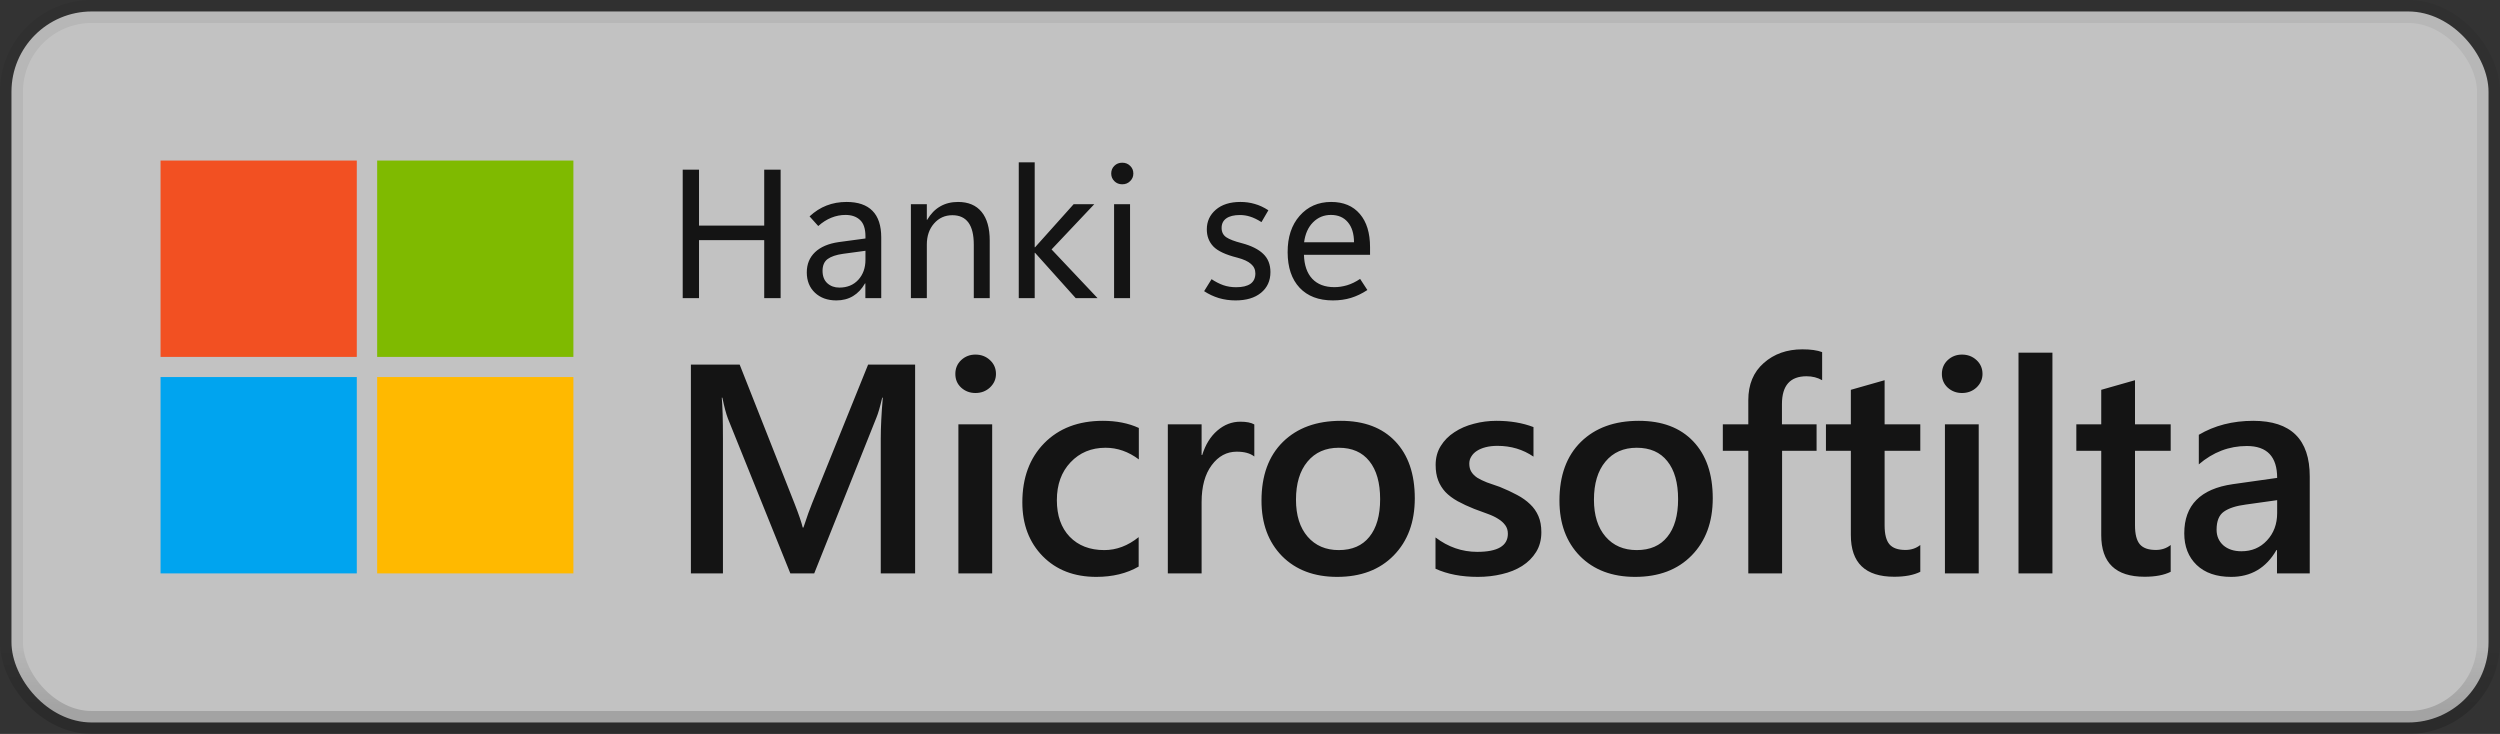 <svg width="109" height="32" viewBox="0 0 109 32" fill="none" xmlns="http://www.w3.org/2000/svg">
<rect x="0" y="0" width="109" height="32" fill="#333333" stroke="none"/>
<rect x="0.5" y="0.5" width="108" height="31" rx="3.5" fill="white" fill-opacity="0.7"/>
<path d="M15.556 7H7V15.561H15.556V7Z" fill="#F25022"/>
<path d="M25 7H16.444V15.561H25V7Z" fill="#7FBA00"/>
<path d="M15.556 16.439H7V25H15.556V16.439Z" fill="#00A4EF"/>
<path d="M25 16.439H16.444V25H25V16.439Z" fill="#FFB900"/>
<path d="M34.035 13H33.32V10.469H30.477V13H29.766V7.398H30.477V9.836H33.32V7.398H34.035V13ZM38.422 13H37.73V12.355H37.715C37.574 12.6 37.4 12.785 37.191 12.91C36.983 13.035 36.741 13.098 36.465 13.098C36.079 13.098 35.768 12.986 35.531 12.762C35.294 12.538 35.176 12.242 35.176 11.875C35.176 11.518 35.296 11.225 35.535 10.996C35.775 10.767 36.12 10.62 36.57 10.555L37.734 10.398V10.305C37.734 9.974 37.655 9.736 37.496 9.59C37.34 9.444 37.129 9.371 36.863 9.371C36.652 9.371 36.447 9.411 36.246 9.492C36.046 9.573 35.855 9.694 35.676 9.855L35.297 9.434C35.529 9.22 35.776 9.062 36.039 8.961C36.305 8.857 36.595 8.805 36.91 8.805C37.41 8.805 37.786 8.934 38.039 9.191C38.294 9.449 38.422 9.836 38.422 10.352V13ZM37.734 11.328V10.934L36.758 11.066C36.458 11.108 36.234 11.184 36.086 11.293C35.938 11.402 35.863 11.574 35.863 11.809C35.863 12.04 35.932 12.22 36.07 12.348C36.211 12.475 36.385 12.539 36.594 12.539C36.938 12.539 37.214 12.426 37.422 12.199C37.63 11.97 37.734 11.68 37.734 11.328ZM43.152 13H42.457V10.664C42.457 10.237 42.379 9.917 42.223 9.703C42.066 9.49 41.833 9.383 41.523 9.383C41.2 9.383 40.934 9.504 40.723 9.746C40.514 9.986 40.41 10.29 40.41 10.66V13H39.715V8.902H40.41V9.582H40.426C40.579 9.322 40.768 9.128 40.992 9C41.216 8.87 41.475 8.805 41.77 8.805C42.217 8.805 42.56 8.949 42.797 9.238C43.034 9.527 43.152 9.945 43.152 10.492V13ZM47.855 13H46.902L45.129 11.023H45.113V13H44.418V7.078H45.113V10.781H45.129L46.812 8.902H47.711L45.848 10.875L47.855 13ZM48.93 8.035C48.792 8.035 48.677 7.99 48.586 7.898C48.495 7.807 48.449 7.697 48.449 7.566C48.449 7.431 48.495 7.319 48.586 7.23C48.677 7.139 48.792 7.094 48.93 7.094C49.068 7.094 49.182 7.139 49.273 7.23C49.367 7.319 49.414 7.431 49.414 7.566C49.414 7.697 49.367 7.807 49.273 7.898C49.182 7.99 49.068 8.035 48.93 8.035ZM49.27 13H48.574V8.902H49.27V13ZM52.5 12.695L52.824 12.172C52.996 12.287 53.167 12.374 53.336 12.434C53.505 12.493 53.691 12.523 53.895 12.523C54.168 12.523 54.376 12.474 54.52 12.375C54.663 12.273 54.734 12.122 54.734 11.922C54.734 11.755 54.671 11.617 54.543 11.508C54.418 11.396 54.22 11.305 53.949 11.234C53.441 11.107 53.092 10.944 52.902 10.746C52.712 10.546 52.617 10.297 52.617 10C52.617 9.656 52.747 9.371 53.008 9.145C53.271 8.918 53.629 8.805 54.082 8.805C54.301 8.805 54.508 8.833 54.703 8.891C54.901 8.945 55.1 9.038 55.301 9.168L55 9.684C54.818 9.569 54.654 9.49 54.508 9.445C54.362 9.398 54.214 9.375 54.062 9.375C53.805 9.375 53.607 9.423 53.469 9.52C53.331 9.616 53.262 9.755 53.262 9.938C53.262 10.115 53.329 10.25 53.465 10.344C53.6 10.435 53.825 10.521 54.141 10.602C54.56 10.713 54.872 10.87 55.078 11.07C55.286 11.268 55.391 11.533 55.391 11.863C55.391 12.241 55.254 12.542 54.98 12.766C54.71 12.987 54.34 13.098 53.871 13.098C53.616 13.098 53.372 13.064 53.141 12.996C52.911 12.926 52.698 12.825 52.5 12.695ZM59.734 11.109H56.852C56.865 11.562 56.986 11.912 57.215 12.156C57.444 12.398 57.766 12.52 58.18 12.52C58.359 12.52 58.543 12.492 58.73 12.438C58.921 12.38 59.111 12.288 59.301 12.16L59.617 12.645C59.38 12.801 59.142 12.915 58.902 12.988C58.663 13.061 58.4 13.098 58.113 13.098C57.493 13.098 57.01 12.914 56.664 12.547C56.318 12.177 56.143 11.662 56.141 11C56.138 10.341 56.312 9.811 56.664 9.41C57.018 9.007 57.477 8.805 58.039 8.805C58.575 8.805 58.992 8.979 59.289 9.328C59.586 9.674 59.734 10.158 59.734 10.777V11.109ZM59.035 10.562C59.033 10.185 58.941 9.892 58.762 9.684C58.585 9.475 58.34 9.371 58.027 9.371C57.72 9.371 57.46 9.479 57.246 9.695C57.035 9.909 56.906 10.198 56.859 10.562H59.035Z" fill="black" fill-opacity="0.896"/>
<path d="M39.899 25H38.401V19.109C38.401 18.627 38.431 18.037 38.49 17.338H38.464C38.371 17.736 38.289 18.022 38.217 18.195L35.5 25H34.459L31.736 18.246C31.66 18.047 31.579 17.745 31.495 17.338H31.469C31.503 17.702 31.52 18.297 31.52 19.122V25H30.123V15.898H32.25L34.643 21.959C34.825 22.425 34.944 22.772 34.998 23H35.03C35.187 22.522 35.314 22.167 35.411 21.934L37.849 15.898H39.899V25ZM42.529 17.135C42.287 17.135 42.08 17.057 41.907 16.9C41.737 16.744 41.653 16.545 41.653 16.304C41.653 16.062 41.737 15.861 41.907 15.701C42.08 15.54 42.287 15.46 42.529 15.46C42.778 15.46 42.99 15.54 43.163 15.701C43.337 15.861 43.424 16.062 43.424 16.304C43.424 16.532 43.337 16.729 43.163 16.894C42.99 17.055 42.778 17.135 42.529 17.135ZM43.259 25H41.786V18.5H43.259V25ZM49.646 24.702C49.126 25.002 48.51 25.152 47.799 25.152C46.834 25.152 46.056 24.852 45.463 24.251C44.871 23.646 44.574 22.863 44.574 21.902C44.574 20.832 44.892 19.973 45.526 19.325C46.166 18.674 47.018 18.348 48.085 18.348C48.677 18.348 49.2 18.451 49.653 18.659V20.03C49.2 19.691 48.717 19.522 48.205 19.522C47.583 19.522 47.073 19.734 46.675 20.157C46.278 20.576 46.079 21.126 46.079 21.807C46.079 22.48 46.265 23.011 46.637 23.4C47.014 23.79 47.518 23.984 48.148 23.984C48.677 23.984 49.176 23.796 49.646 23.419V24.702ZM54.688 19.903C54.51 19.763 54.254 19.693 53.92 19.693C53.484 19.693 53.12 19.89 52.828 20.284C52.536 20.677 52.39 21.213 52.39 21.89V25H50.917V18.5H52.39V19.839H52.416C52.559 19.382 52.779 19.027 53.076 18.773C53.376 18.515 53.71 18.386 54.079 18.386C54.345 18.386 54.548 18.426 54.688 18.506V19.903ZM58.301 25.152C57.299 25.152 56.497 24.85 55.896 24.245C55.299 23.635 55.001 22.829 55.001 21.826C55.001 20.734 55.312 19.882 55.934 19.268C56.56 18.654 57.402 18.348 58.46 18.348C59.476 18.348 60.267 18.646 60.834 19.243C61.401 19.839 61.685 20.667 61.685 21.725C61.685 22.761 61.378 23.593 60.764 24.219C60.155 24.841 59.334 25.152 58.301 25.152ZM58.371 19.522C57.796 19.522 57.341 19.723 57.007 20.125C56.672 20.527 56.505 21.081 56.505 21.788C56.505 22.469 56.674 23.007 57.013 23.4C57.352 23.79 57.804 23.984 58.371 23.984C58.951 23.984 59.395 23.792 59.704 23.407C60.017 23.022 60.174 22.474 60.174 21.763C60.174 21.047 60.017 20.495 59.704 20.106C59.395 19.717 58.951 19.522 58.371 19.522ZM62.588 24.797V23.432C63.138 23.851 63.745 24.061 64.41 24.061C65.298 24.061 65.743 23.798 65.743 23.273C65.743 23.125 65.705 23 65.629 22.899C65.552 22.793 65.449 22.7 65.317 22.62C65.191 22.539 65.038 22.467 64.861 22.404C64.687 22.34 64.492 22.268 64.276 22.188C64.01 22.082 63.769 21.97 63.553 21.852C63.341 21.733 63.163 21.6 63.02 21.452C62.88 21.299 62.774 21.128 62.702 20.938C62.63 20.747 62.594 20.525 62.594 20.271C62.594 19.958 62.668 19.683 62.816 19.446C62.965 19.205 63.163 19.004 63.413 18.843C63.663 18.678 63.946 18.555 64.264 18.475C64.581 18.39 64.909 18.348 65.248 18.348C65.849 18.348 66.386 18.439 66.86 18.621V19.909C66.403 19.596 65.878 19.439 65.286 19.439C65.1 19.439 64.93 19.459 64.778 19.497C64.63 19.535 64.503 19.588 64.397 19.655C64.291 19.723 64.209 19.805 64.15 19.903C64.09 19.996 64.061 20.1 64.061 20.214C64.061 20.354 64.09 20.472 64.15 20.569C64.209 20.667 64.296 20.753 64.41 20.83C64.528 20.901 64.668 20.969 64.829 21.033C64.994 21.092 65.182 21.158 65.394 21.23C65.673 21.344 65.923 21.46 66.143 21.579C66.367 21.697 66.557 21.832 66.714 21.985C66.871 22.133 66.991 22.306 67.076 22.505C67.16 22.7 67.203 22.933 67.203 23.204C67.203 23.534 67.127 23.822 66.974 24.067C66.822 24.312 66.619 24.515 66.365 24.676C66.111 24.837 65.817 24.956 65.483 25.032C65.152 25.112 64.803 25.152 64.435 25.152C63.724 25.152 63.108 25.034 62.588 24.797ZM71.292 25.152C70.29 25.152 69.488 24.85 68.887 24.245C68.29 23.635 67.992 22.829 67.992 21.826C67.992 20.734 68.303 19.882 68.925 19.268C69.551 18.654 70.393 18.348 71.451 18.348C72.467 18.348 73.258 18.646 73.825 19.243C74.392 19.839 74.676 20.667 74.676 21.725C74.676 22.761 74.369 23.593 73.755 24.219C73.146 24.841 72.325 25.152 71.292 25.152ZM71.362 19.522C70.787 19.522 70.332 19.723 69.998 20.125C69.663 20.527 69.496 21.081 69.496 21.788C69.496 22.469 69.665 23.007 70.004 23.4C70.342 23.79 70.795 23.984 71.362 23.984C71.942 23.984 72.386 23.792 72.695 23.407C73.008 23.022 73.165 22.474 73.165 21.763C73.165 21.047 73.008 20.495 72.695 20.106C72.386 19.717 71.942 19.522 71.362 19.522ZM79.445 16.577C79.246 16.462 79.019 16.405 78.765 16.405C78.05 16.405 77.693 16.809 77.693 17.618V18.5H79.203V19.655H77.699V25H76.226V19.655H75.115V18.5H76.226V17.446C76.226 16.761 76.451 16.221 76.899 15.828C77.348 15.43 77.908 15.231 78.581 15.231C78.945 15.231 79.233 15.271 79.445 15.352V16.577ZM83.725 24.93C83.437 25.074 83.058 25.146 82.588 25.146C81.327 25.146 80.697 24.541 80.697 23.331V19.655H79.611V18.5H80.697V16.996L82.169 16.577V18.5H83.725V19.655H82.169V22.905C82.169 23.29 82.239 23.565 82.379 23.73C82.519 23.895 82.751 23.978 83.077 23.978C83.327 23.978 83.543 23.906 83.725 23.762V24.93ZM85.542 17.135C85.301 17.135 85.093 17.057 84.92 16.9C84.751 16.744 84.666 16.545 84.666 16.304C84.666 16.062 84.751 15.861 84.92 15.701C85.093 15.54 85.301 15.46 85.542 15.46C85.791 15.46 86.003 15.54 86.177 15.701C86.35 15.861 86.437 16.062 86.437 16.304C86.437 16.532 86.35 16.729 86.177 16.894C86.003 17.055 85.791 17.135 85.542 17.135ZM86.272 25H84.799V18.5H86.272V25ZM89.486 25H88.007V15.377H89.486V25ZM94.642 24.93C94.354 25.074 93.975 25.146 93.505 25.146C92.244 25.146 91.614 24.541 91.614 23.331V19.655H90.528V18.5H91.614V16.996L93.086 16.577V18.5H94.642V19.655H93.086V22.905C93.086 23.29 93.156 23.565 93.296 23.73C93.436 23.895 93.668 23.978 93.994 23.978C94.244 23.978 94.46 23.906 94.642 23.762V24.93ZM100.705 25H99.277V23.984H99.252C98.803 24.763 98.145 25.152 97.278 25.152C96.639 25.152 96.137 24.979 95.773 24.632C95.414 24.285 95.234 23.826 95.234 23.254C95.234 22.027 95.94 21.312 97.354 21.109L99.284 20.836C99.284 19.909 98.843 19.446 97.963 19.446C97.189 19.446 96.491 19.712 95.868 20.246V18.957C96.554 18.551 97.345 18.348 98.243 18.348C99.885 18.348 100.705 19.156 100.705 20.773V25ZM99.284 21.807L97.919 21.998C97.496 22.053 97.176 22.156 96.96 22.309C96.749 22.457 96.643 22.719 96.643 23.096C96.643 23.371 96.74 23.597 96.935 23.775C97.134 23.948 97.398 24.035 97.728 24.035C98.177 24.035 98.547 23.879 98.839 23.565C99.135 23.248 99.284 22.85 99.284 22.372V21.807Z" fill="black" fill-opacity="0.896"/>
<rect x="0.5" y="0.5" width="108" height="31" rx="3.5" stroke="url(#paint0_linear_1639_29940)"/>
<defs>
<linearGradient id="paint0_linear_1639_29940" x1="54.5" y1="1" x2="54.5" y2="31" gradientUnits="userSpaceOnUse">
<stop offset="0.906" stop-opacity="0.058"/>
<stop offset="1" stop-opacity="0.162"/>
</linearGradient>
</defs>
</svg>
